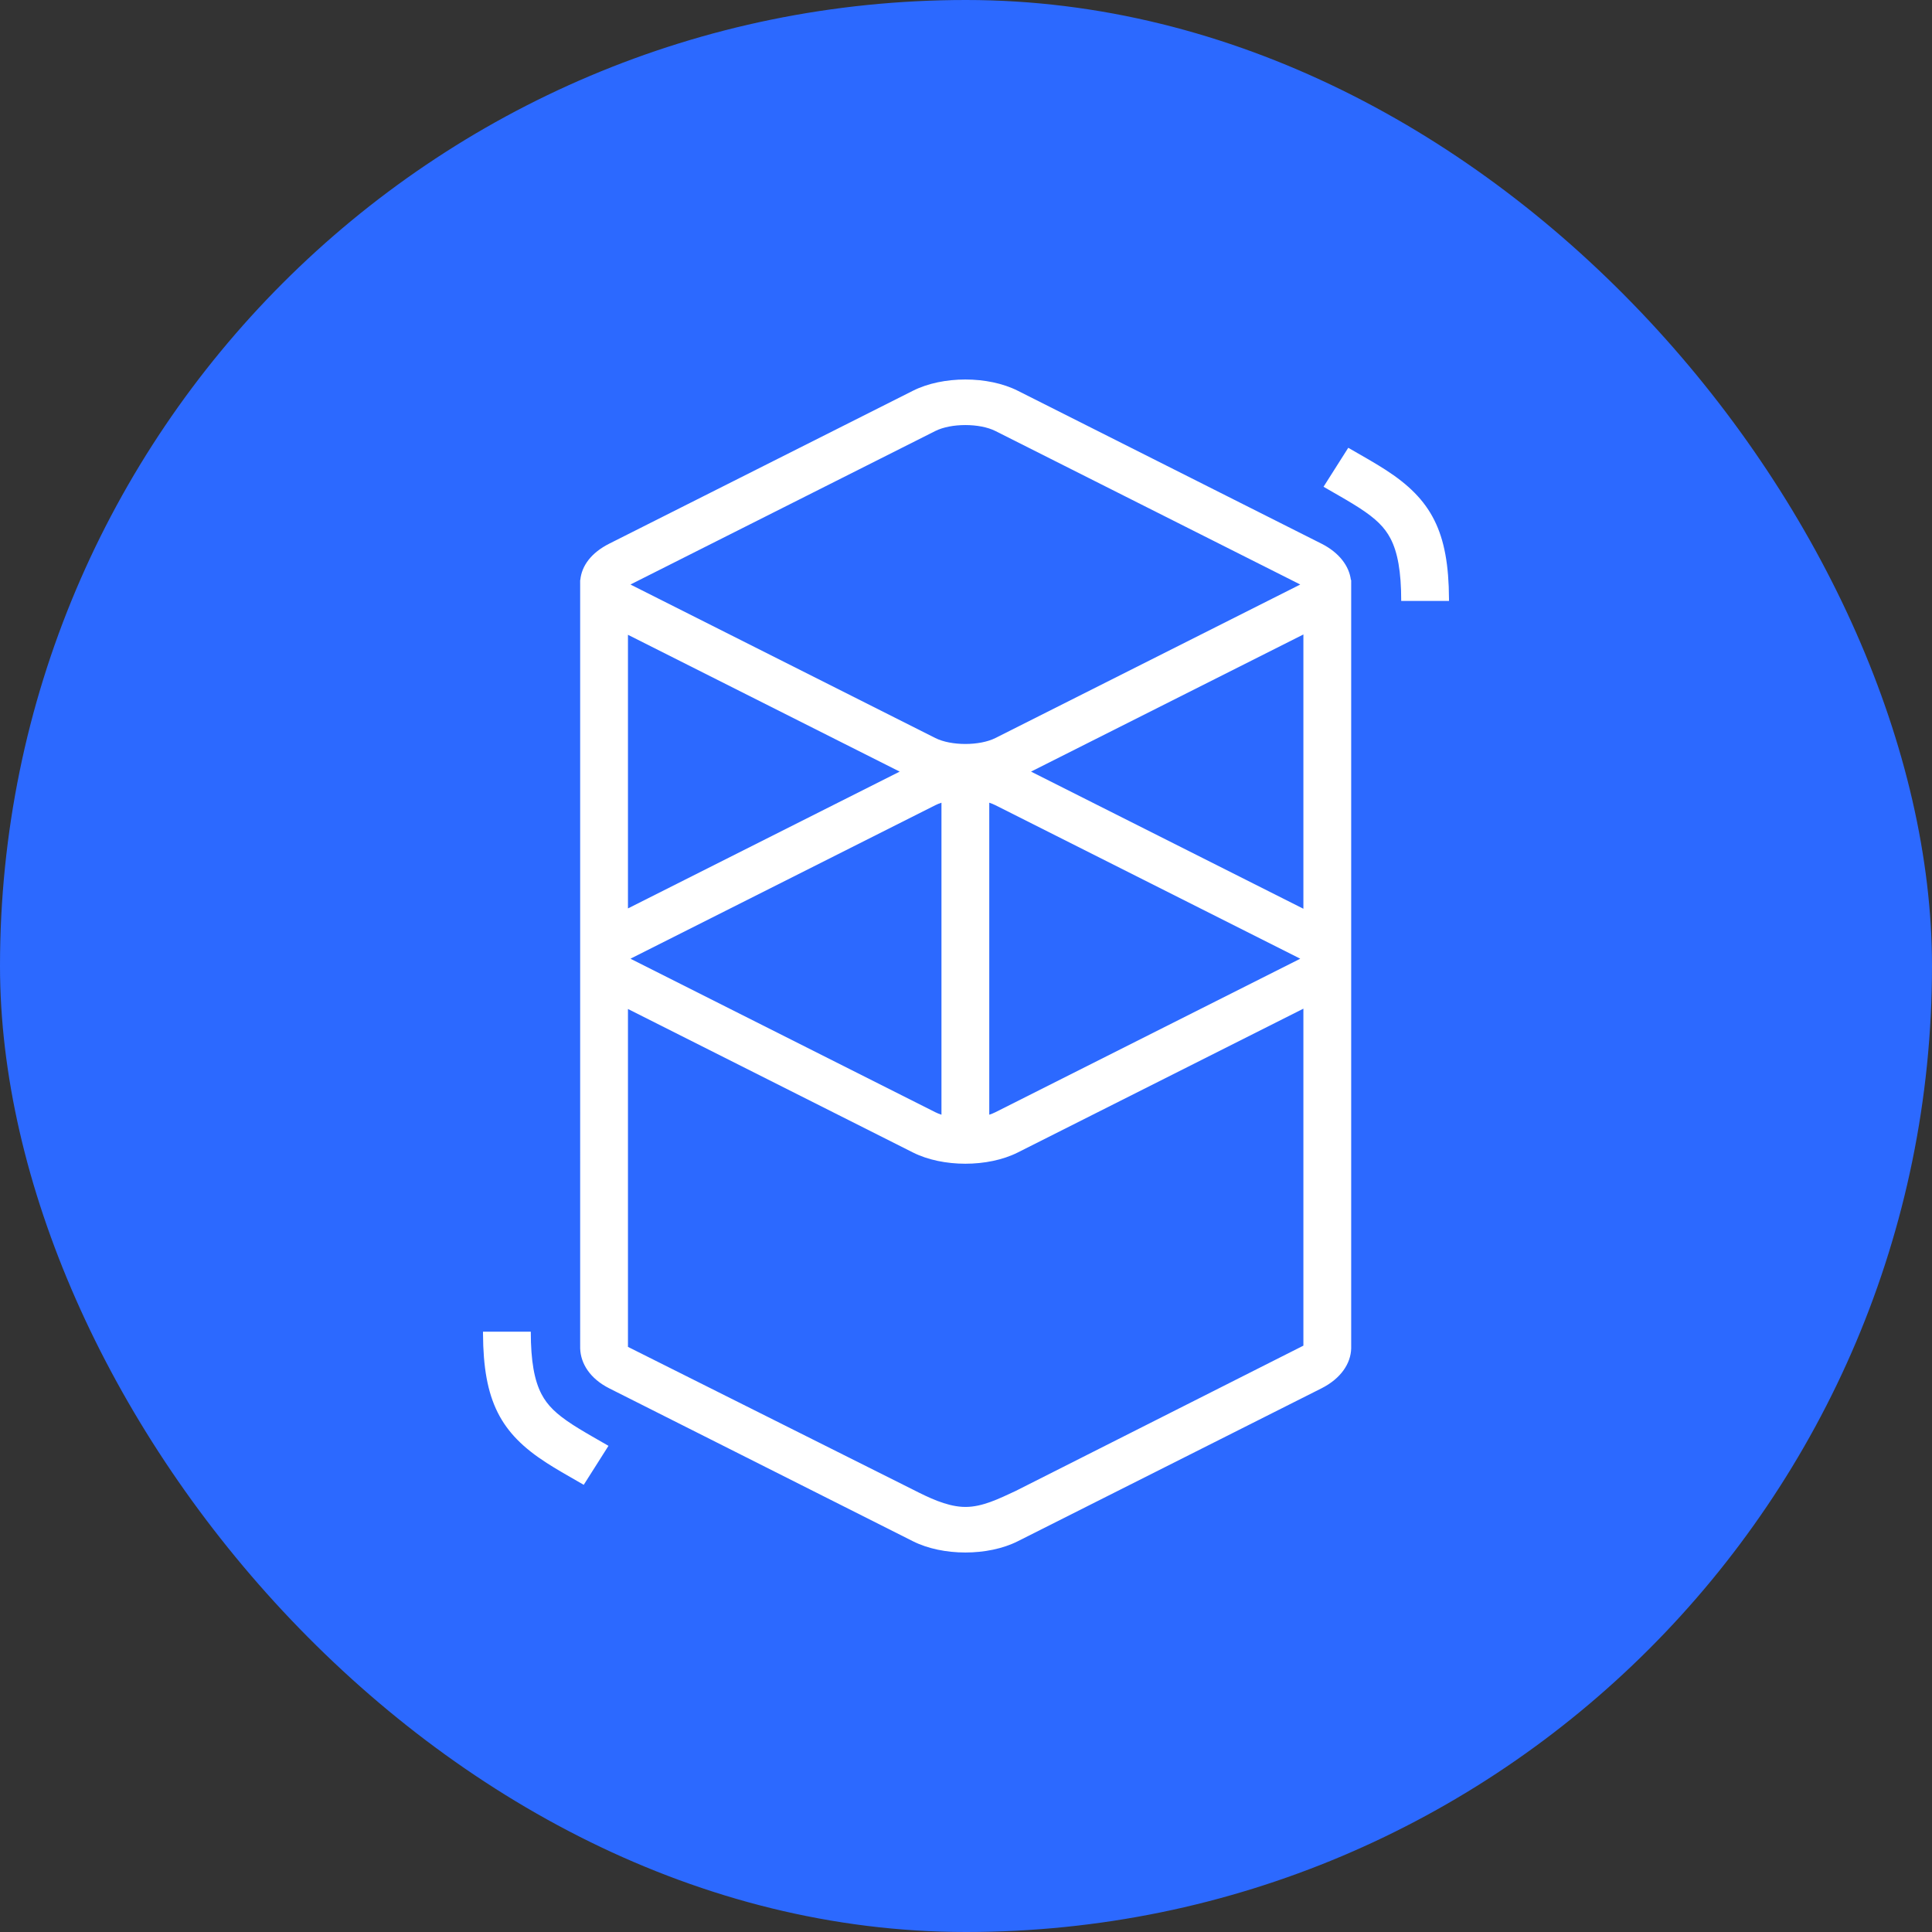 <?xml version="1.0" encoding="UTF-8"?>
<svg viewBox="0 0 1024 1024" version="1.1" xmlns="http://www.w3.org/2000/svg" xmlns:xlink="http://www.w3.org/1999/xlink">
    <rect x="0" y="0" width="1024" height="1024" fill="#333333" stroke="none"/>
    <g stroke="none" stroke-width="1" fill="none" fill-rule="evenodd">
        <g transform="translate(-1488, -5527)" id="arbcircle">
            <g transform="translate(1307, 5409)">
                <g transform="translate(181, 118)">
                    <g fill="#2C69FF" fill-rule="nonzero">
                        <rect x="0" y="0" width="1024" height="1024" rx="512"></rect>
                    </g>
                    <g id="fantom-logo-white-Clipped">
                        <g>
                            <g transform="translate(256, 201.143)">
                                <path d="M227.893,5.956 C243.664,-1.985 267.66,-1.985 283.431,5.956 L444.356,86.983 C453.854,91.765 459.07,98.892 460.005,106.248 L460.158,106.248 L460.158,513.535 C459.949,521.559 454.684,529.53 444.356,534.732 L283.431,615.758 C267.66,623.7 243.664,623.7 227.893,615.758 L66.969,534.732 C56.684,529.554 51.748,521.525 51.504,513.535 C51.48,512.748 51.477,512.092 51.5,511.548 L51.499,108.864 C51.484,108.423 51.484,107.983 51.495,107.544 L51.504,106.248 L51.576,106.248 C52.291,98.811 57.27,91.866 66.969,86.983 L227.893,5.956 Z M434.825,333.471 L283.431,409.7 C267.66,417.641 243.664,417.641 227.893,409.7 L76.83,333.641 L76.83,512.729 L227.893,588.388 C236.423,592.735 245.277,596.971 253.934,597.51 L255.662,597.564 C264.683,597.593 273.441,593.226 282.322,589.093 L434.825,512.078 L434.825,333.471 Z M25.33,504.68 C25.33,520.282 27.232,530.54 31.01,537.767 C34.14,543.756 38.838,548.332 47.415,553.903 L47.905,554.218 C49.787,555.428 51.861,556.695 54.385,558.182 L57.362,559.921 L66.502,565.181 L53.392,585.843 L43.162,579.951 L41.442,578.946 C38.484,577.202 36.032,575.711 33.746,574.239 C9.3,558.527 0.183,541.4 0.003,505.764 L0,504.68 L25.33,504.68 Z M242.994,224.306 C241.822,224.69 240.724,225.133 239.723,225.638 L78.798,306.665 C78.63,306.75 78.468,306.834 78.315,306.917 L78.179,306.993 L78.431,307.131 L78.798,307.321 L239.723,388.348 C240.724,388.852 241.822,389.296 242.994,389.68 L242.994,224.306 Z M268.331,224.306 L268.331,389.68 C269.503,389.296 270.601,388.852 271.601,388.348 L432.526,307.321 C432.695,307.236 432.856,307.152 433.01,307.068 L433.146,306.993 L432.893,306.855 L432.526,306.665 L271.601,225.638 C270.601,225.133 269.503,224.69 268.331,224.306 Z M434.825,135.14 L290.466,207.827 L434.825,280.514 L434.825,135.14 Z M76.83,135.31 L76.83,280.344 L220.854,207.827 L76.83,135.31 Z M271.601,27.308 C263.233,23.094 248.092,23.094 239.723,27.308 L78.798,108.335 C78.63,108.42 78.468,108.504 78.315,108.588 L78.179,108.663 L78.431,108.801 L78.798,108.991 L239.723,190.018 C248.092,194.232 263.233,194.232 271.601,190.018 L432.526,108.991 C432.695,108.906 432.856,108.822 433.01,108.738 L433.146,108.663 L432.893,108.525 L432.526,108.335 L271.601,27.308 Z M458.608,36.193 L468.838,42.083 L470.558,43.09 C473.516,44.83 475.967,46.326 478.255,47.796 C502.7,63.507 511.818,80.637 511.995,116.271 L512,117.356 L486.67,117.356 C486.67,101.751 484.768,91.495 480.991,84.269 C477.86,78.28 473.162,73.703 464.585,68.134 L464.095,67.818 C462.213,66.608 460.139,65.341 457.615,63.851 L454.638,62.113 L445.498,56.855 L458.608,36.193 Z" fill="#FFFFFF" fill-rule="nonzero"></path>
                            </g>
                        </g>
                    </g>
                </g>
            </g>
        </g>
    </g>
</svg>
